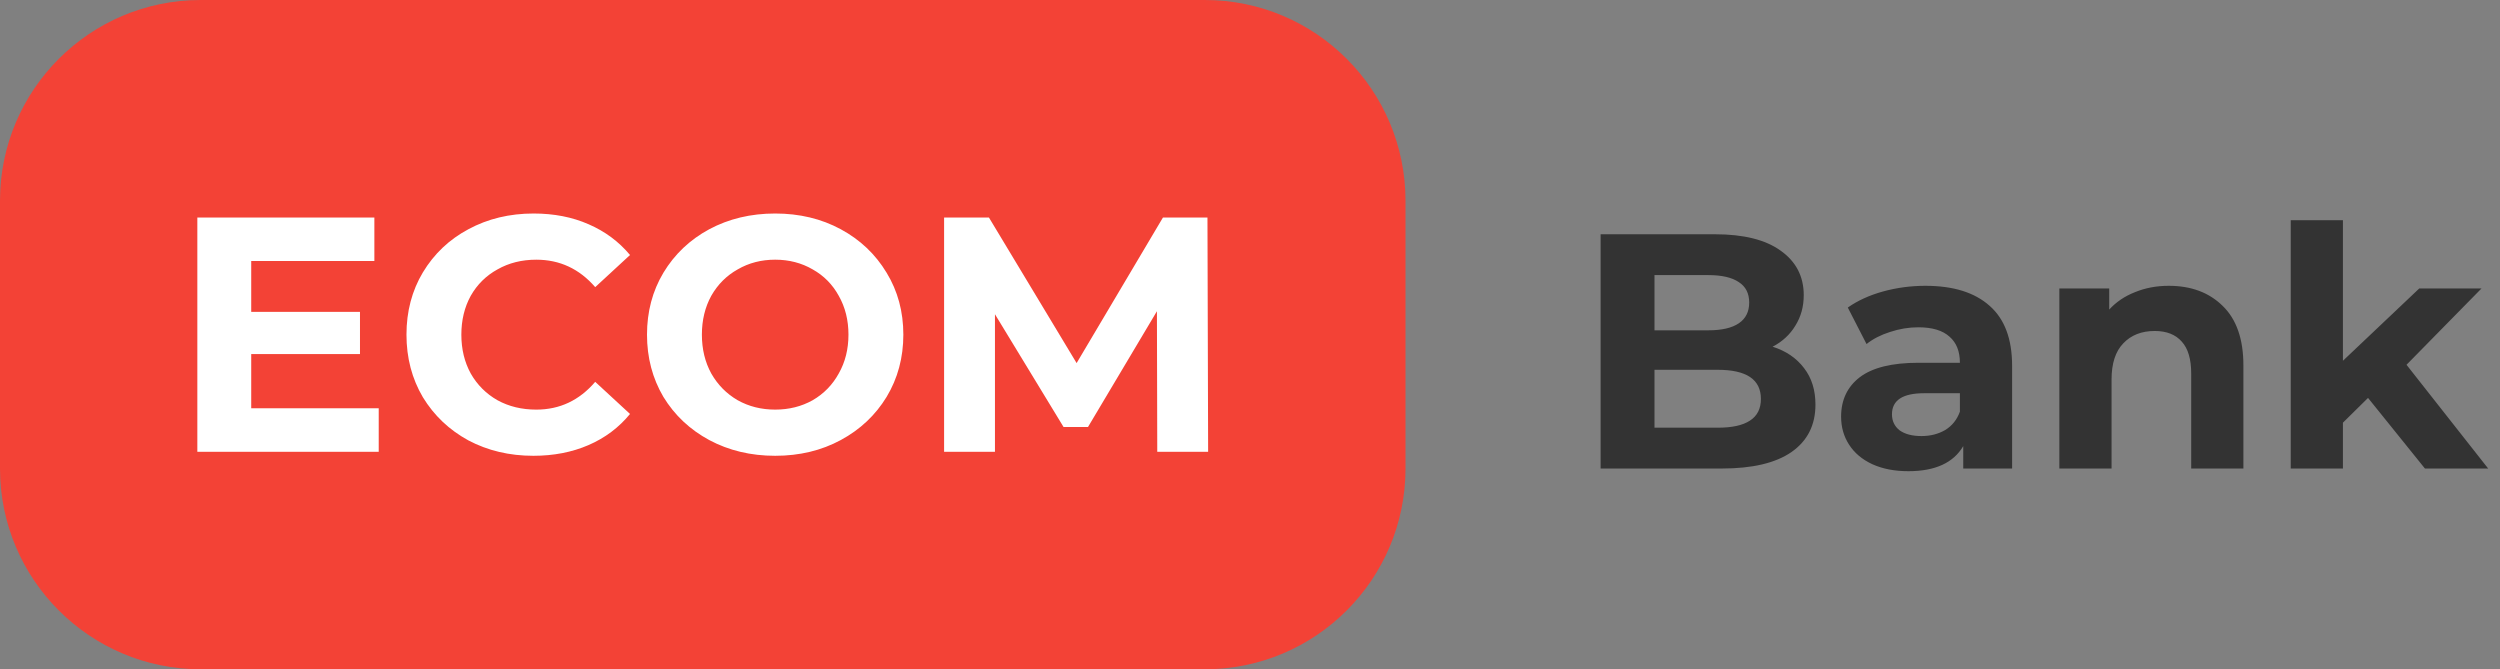 <svg xmlns="http://www.w3.org/2000/svg" viewBox="0 0 127 34">
	<rect x="0" y="0" width="127" height="34" fill="#808080" stroke="none"/>
	<path fill="#F34236" d="M61.2 0h-51C4.567 0 0 4.567 0 10.2v13.6C0 29.433 4.567 34 10.2 34h51c5.633 0 10.2-4.567 10.2-10.2V10.2C71.4 4.567 66.833 0 61.2 0Z"/>
	<path fill="#fff" d="M19.239 20.74v2.21h-9.214v-11.9h8.993v2.21h-6.256v2.584h5.525v2.142h-5.525v2.754h6.477Zm7.853 2.414c-1.213 0-2.312-.261-3.298-.782-.975-.533-1.745-1.264-2.312-2.193-.555-.941-.833-2-.833-3.179 0-1.179.278-2.233.833-3.162.567-.941 1.337-1.672 2.312-2.193.986-.533 2.091-.799 3.315-.799 1.031 0 1.961.181 2.788.544.839.363 1.541.884 2.108 1.564l-1.768 1.632c-.805-.929-1.802-1.394-2.992-1.394-.737 0-1.394.164-1.972.493-.578.317-1.031.765-1.36 1.343-.317.578-.476 1.235-.476 1.972 0 .737.159 1.394.476 1.972.329.578.782 1.031 1.36 1.36.578.317 1.235.476 1.972.476 1.19 0 2.187-.47 2.992-1.411l1.768 1.632c-.567.691-1.269 1.218-2.108 1.581s-1.774.544-2.805.544Zm12.287 0c-1.235 0-2.352-.266-3.349-.799-.986-.533-1.762-1.264-2.329-2.193-.555-.941-.833-1.995-.833-3.162s.278-2.216.833-3.145c.567-.941 1.343-1.677 2.329-2.21.997-.533 2.114-.799 3.349-.799 1.235 0 2.346.266 3.332.799.986.533 1.762 1.269 2.329 2.21.567.929.85 1.978.85 3.145s-.283 2.221-.85 3.162c-.567.929-1.343 1.66-2.329 2.193-.986.533-2.097.799-3.332.799Zm0-2.346c.703 0 1.337-.159 1.904-.476.567-.329 1.009-.782 1.326-1.36.329-.578.493-1.235.493-1.972 0-.737-.164-1.394-.493-1.972-.317-.578-.759-1.026-1.326-1.343-.567-.329-1.201-.493-1.904-.493-.703 0-1.337.164-1.904.493-.567.317-1.014.765-1.343 1.343-.317.578-.476 1.235-.476 1.972 0 .737.159 1.394.476 1.972.329.578.776 1.031 1.343 1.36.567.317 1.201.476 1.904.476Zm19.41 2.142-.017-7.14-3.502 5.882h-1.241l-3.485-5.729v6.987H47.96v-11.9h2.278l4.454 7.395 4.386-7.395h2.261l.034 11.9h-2.584Z"/>
	<path fill="#333" d="M90.049 17.613c.68.215 1.213.578 1.598 1.088.386.499.578 1.116.578 1.853 0 1.043-.408 1.847-1.224 2.414-.804.555-1.983.833-3.536.833h-6.154v-11.9h5.814c1.451 0 2.562.278 3.332.833.782.555 1.173 1.309 1.173 2.261 0 .578-.141 1.094-.425 1.547-.272.453-.657.81-1.156 1.071Zm-6.001-3.638v2.805h2.737c.68 0 1.196-.119 1.547-.357.352-.238.527-.589.527-1.054 0-.465-.175-.81-.527-1.037-.351-.238-.867-.357-1.547-.357h-2.737Zm3.213 7.752c.726 0 1.27-.119 1.632-.357.374-.238.561-.606.561-1.105 0-.986-.731-1.479-2.193-1.479h-3.213v2.941h3.213Zm10.551-7.208c1.417 0 2.505.34 3.264 1.02.76.669 1.139 1.683 1.139 3.043v5.219h-2.482v-1.139c-.498.85-1.428 1.275-2.788 1.275-.702 0-1.314-.119-1.836-.357-.51-.238-.901-.567-1.173-.986-.272-.419-.408-.895-.408-1.428 0-.85.318-1.519.952-2.006.646-.487 1.638-.731 2.975-.731h2.108c0-.578-.175-1.02-.527-1.326-.351-.317-.878-.476-1.581-.476-.487 0-.969.079-1.445.238-.464.147-.861.351-1.19.612l-.952-1.853c.499-.351 1.094-.623 1.785-.816.703-.193 1.423-.289 2.159-.289Zm-.204 7.633c.454 0 .856-.102 1.207-.306.352-.215.601-.527.748-.935v-.935h-1.819c-1.088 0-1.632.357-1.632 1.071 0 .34.131.612.391.816.272.193.641.289 1.105.289Zm12.566-7.633c1.134 0 2.046.34 2.737 1.02.703.68 1.054 1.689 1.054 3.026v5.236h-2.652v-4.828c0-.725-.158-1.264-.476-1.615-.317-.363-.776-.544-1.377-.544-.668 0-1.201.21-1.598.629-.396.408-.595 1.02-.595 1.836v4.522h-2.652v-9.146h2.533v1.071c.352-.385.788-.68 1.309-.884.522-.215 1.094-.323 1.717-.323Zm10.122 5.695-1.275 1.258v2.329h-2.652v-12.614h2.652v7.14l3.876-3.672h3.162l-3.808 3.876 4.148 5.27h-3.213l-2.89-3.587Z"/>
</svg>